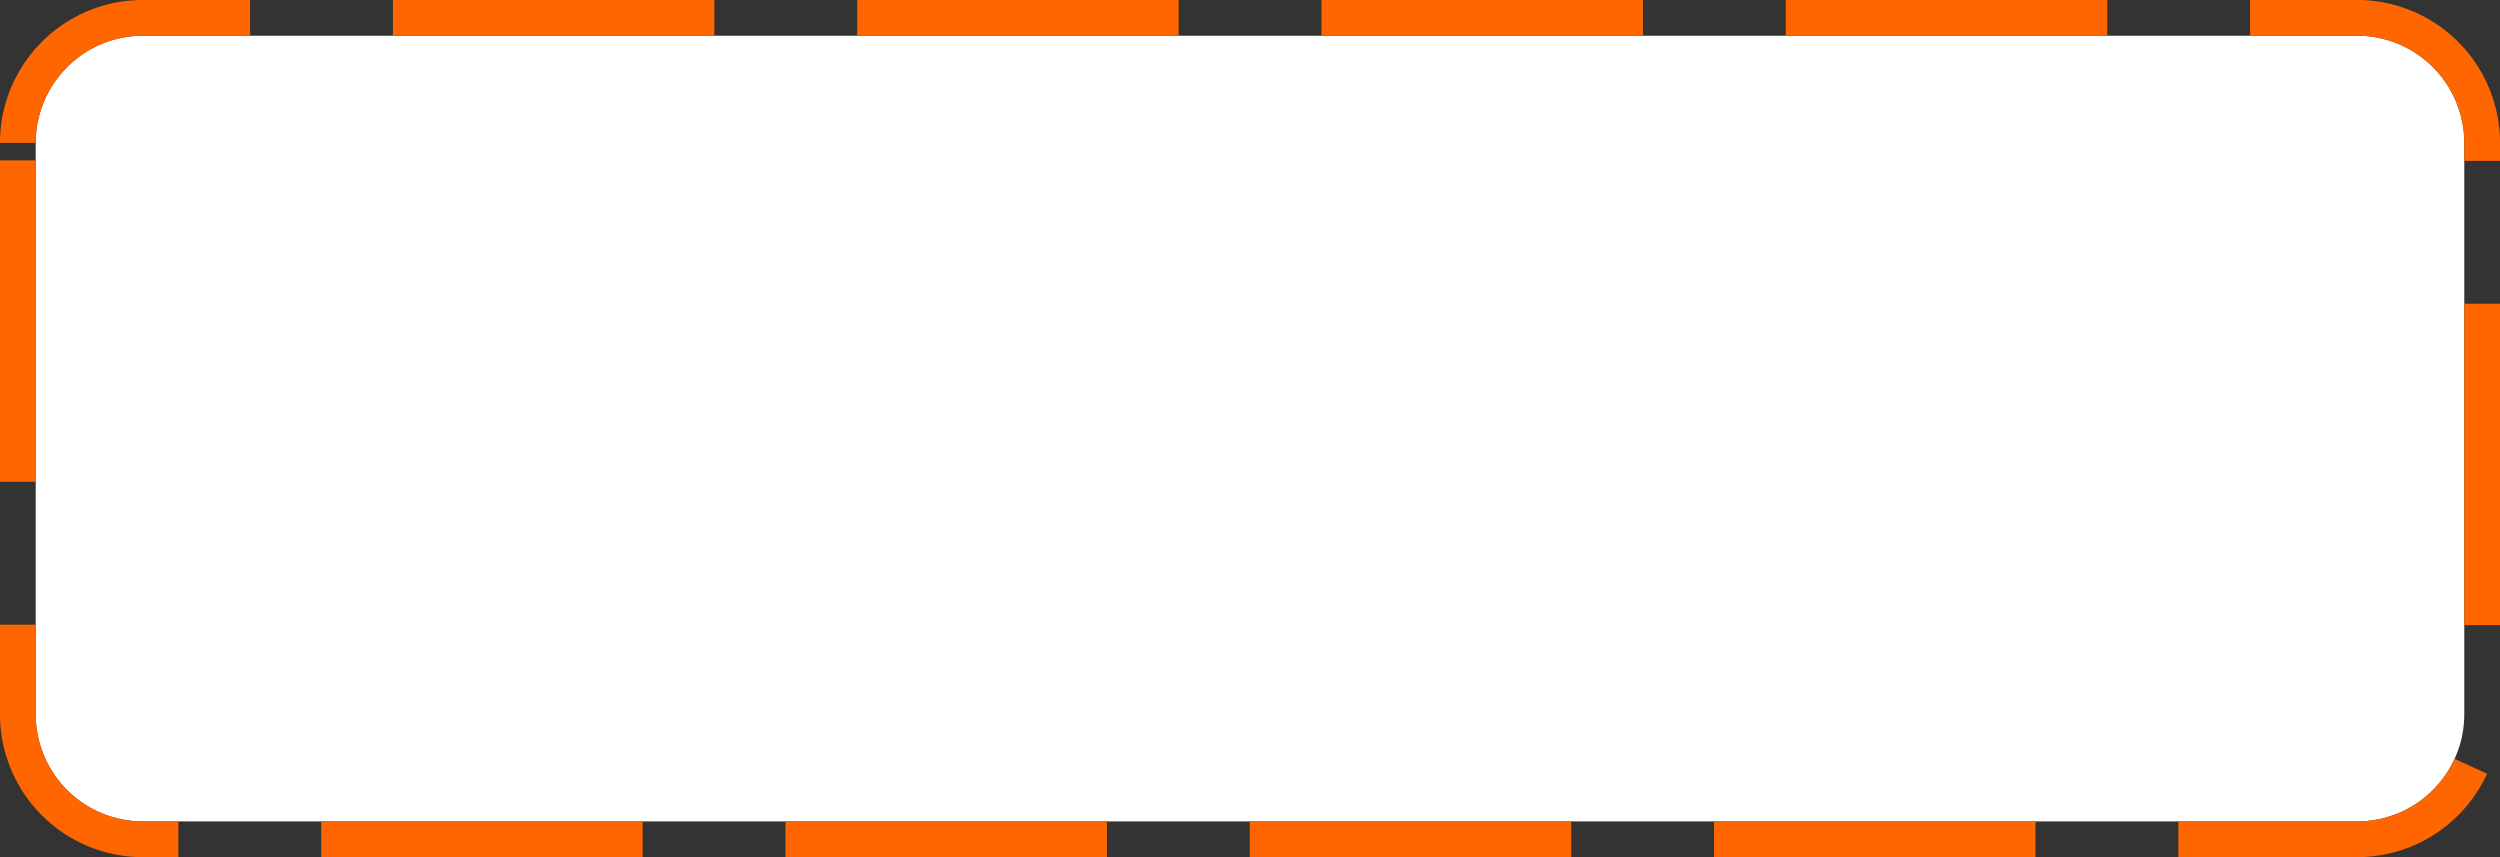 ﻿<?xml version="1.0" encoding="utf-8"?>
<svg version="1.1" xmlns:xlink="http://www.w3.org/1999/xlink" width="70px" height="24px" xmlns="http://www.w3.org/2000/svg">
  <rect width="100%" height="100%" fill="#333333" stroke="none"/>
  <g transform="matrix(1 0 0 1 -1399 -353 )">
    <path d="M 1400 357  A 3 3 0 0 1 1403 354 L 1465 354  A 3 3 0 0 1 1468 357 L 1468 373  A 3 3 0 0 1 1465 376 L 1403 376  A 3 3 0 0 1 1400 373 L 1400 357  Z " fill-rule="nonzero" fill="#ffffff" stroke="none" />
    <path d="M 1399.5 357  A 3.5 3.5 0 0 1 1403 353.5 L 1465 353.5  A 3.5 3.5 0 0 1 1468.5 357 L 1468.5 373  A 3.5 3.5 0 0 1 1465 376.5 L 1403 376.5  A 3.5 3.5 0 0 1 1399.5 373 L 1399.5 357  Z " stroke-width="1" stroke-dasharray="9,4" stroke="#ff6600" fill="none" stroke-dashoffset="0.5" />
  </g>
</svg>